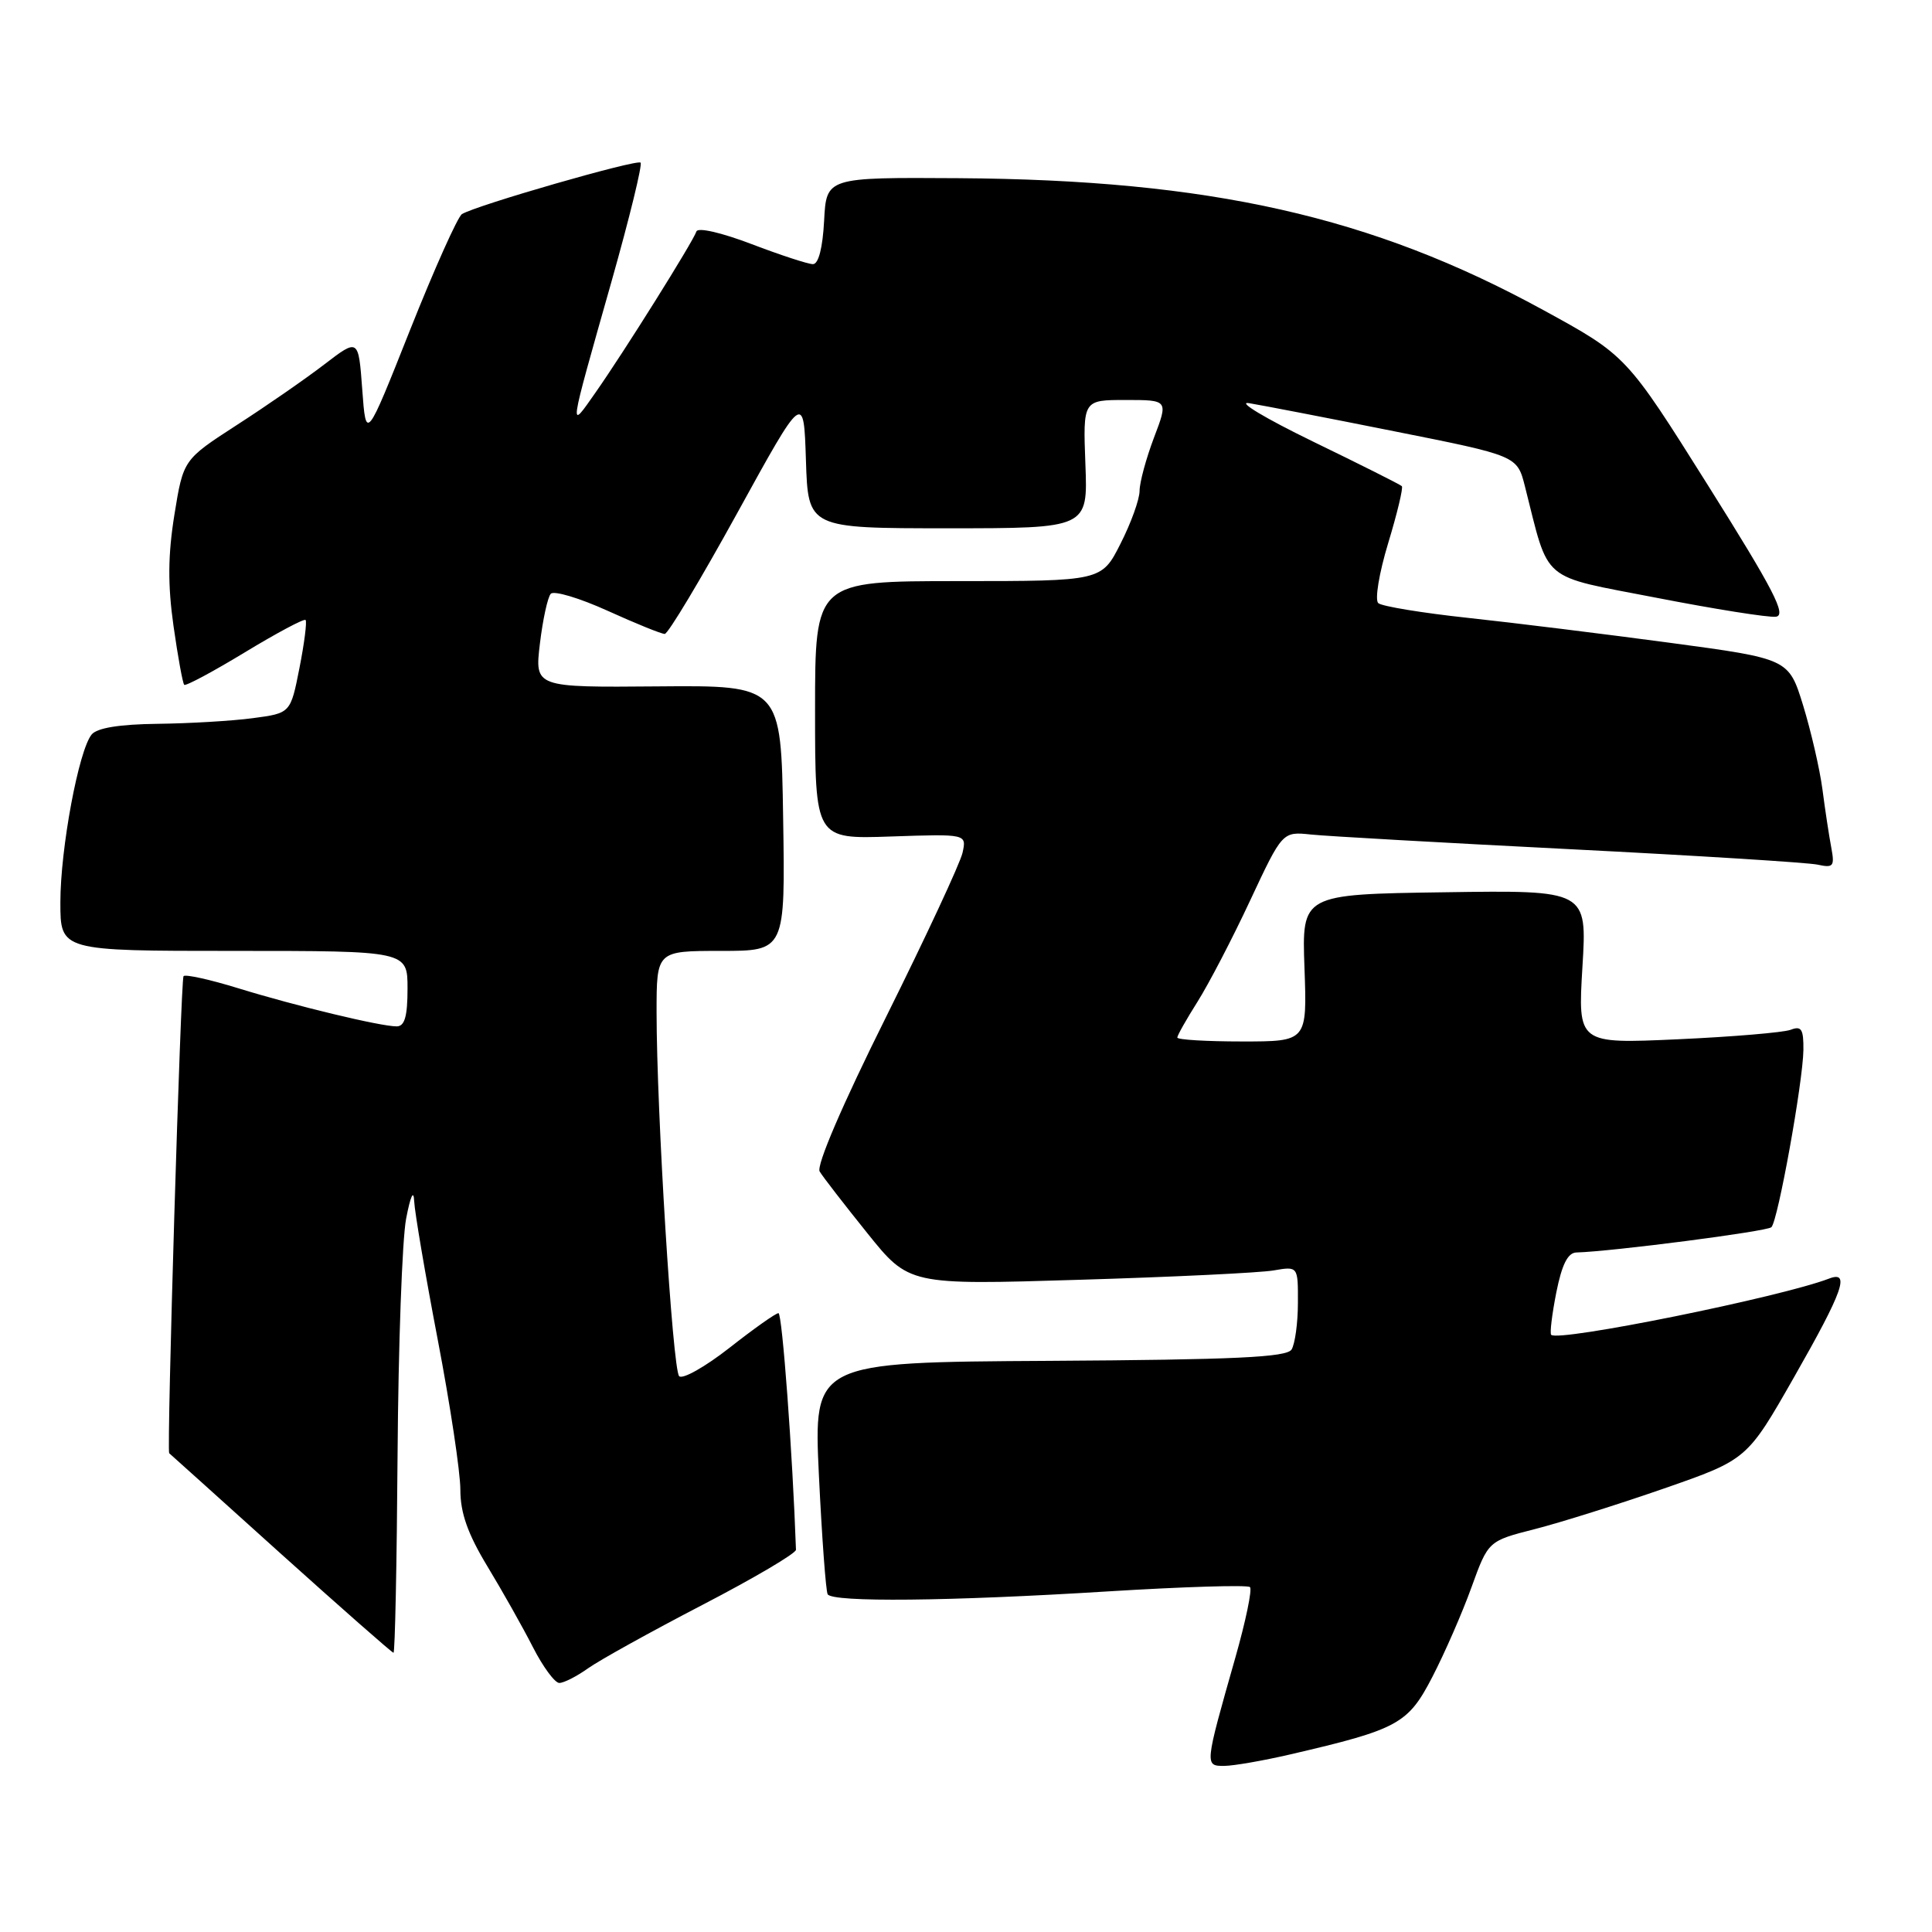 <?xml version="1.0" encoding="UTF-8" standalone="no"?>
<!DOCTYPE svg PUBLIC "-//W3C//DTD SVG 1.1//EN" "http://www.w3.org/Graphics/SVG/1.1/DTD/svg11.dtd" >
<svg xmlns="http://www.w3.org/2000/svg" xmlns:xlink="http://www.w3.org/1999/xlink" version="1.1" viewBox="0 0 256 256">
 <g >
 <path fill="currentColor"
d=" M 171.00 232.46 C 185.28 229.14 186.57 228.44 189.80 222.19 C 191.42 219.06 193.75 213.73 194.97 210.35 C 197.20 204.19 197.20 204.19 203.35 202.62 C 206.73 201.76 214.45 199.33 220.50 197.23 C 231.50 193.40 231.50 193.40 237.74 182.45 C 244.23 171.07 245.20 168.33 242.36 169.42 C 235.95 171.88 206.49 177.84 205.54 176.87 C 205.34 176.67 205.65 174.14 206.22 171.25 C 206.96 167.55 207.74 165.99 208.88 165.96 C 213.61 165.83 234.16 163.17 234.72 162.61 C 235.59 161.75 238.90 143.38 238.96 139.14 C 238.99 136.37 238.70 135.90 237.28 136.45 C 236.33 136.81 229.59 137.38 222.31 137.71 C 209.07 138.31 209.07 138.31 209.68 128.13 C 210.30 117.95 210.30 117.95 191.40 118.23 C 172.50 118.50 172.50 118.50 172.85 128.25 C 173.20 138.00 173.20 138.00 164.60 138.00 C 159.87 138.00 156.00 137.77 156.00 137.48 C 156.00 137.19 157.21 135.06 158.68 132.73 C 160.15 130.40 163.29 124.38 165.64 119.34 C 169.93 110.18 169.93 110.18 173.72 110.58 C 175.80 110.80 191.22 111.67 208.00 112.52 C 224.78 113.37 239.55 114.29 240.84 114.57 C 242.94 115.03 243.12 114.80 242.65 112.29 C 242.36 110.76 241.83 107.28 241.48 104.57 C 241.12 101.86 239.96 96.86 238.92 93.46 C 237.01 87.29 237.01 87.29 221.25 85.17 C 212.59 84.01 200.55 82.52 194.50 81.87 C 188.45 81.22 183.11 80.34 182.63 79.92 C 182.15 79.50 182.73 75.96 183.94 71.97 C 185.14 68.02 185.95 64.62 185.75 64.42 C 185.55 64.21 180.23 61.54 173.94 58.49 C 167.65 55.43 163.85 53.15 165.50 53.42 C 167.15 53.69 175.82 55.36 184.76 57.15 C 201.03 60.39 201.03 60.39 202.06 64.44 C 205.35 77.40 203.91 76.18 219.50 79.21 C 227.20 80.71 234.31 81.84 235.31 81.72 C 236.77 81.54 235.03 78.18 226.31 64.30 C 215.50 47.10 215.50 47.10 204.45 41.06 C 181.80 28.67 160.31 23.83 127.00 23.61 C 109.50 23.50 109.50 23.50 109.20 29.25 C 109.01 32.83 108.46 35.00 107.72 35.00 C 107.07 35.00 103.41 33.80 99.58 32.34 C 95.59 30.82 92.47 30.10 92.28 30.67 C 91.81 32.06 82.74 46.55 78.92 52.00 C 75.34 57.11 75.26 57.65 81.04 37.26 C 83.41 28.88 85.14 21.81 84.88 21.55 C 84.40 21.07 63.10 27.20 61.21 28.37 C 60.65 28.72 57.56 35.62 54.34 43.71 C 48.50 58.42 48.50 58.42 48.00 51.62 C 47.50 44.82 47.50 44.82 42.97 48.29 C 40.48 50.20 35.26 53.82 31.36 56.33 C 24.29 60.91 24.29 60.91 23.11 68.20 C 22.25 73.54 22.22 77.50 22.99 82.94 C 23.57 87.03 24.21 90.54 24.41 90.74 C 24.60 90.94 28.22 89.00 32.44 86.44 C 36.66 83.88 40.28 81.95 40.49 82.15 C 40.69 82.36 40.33 85.22 39.68 88.51 C 38.50 94.50 38.50 94.50 33.50 95.16 C 30.75 95.53 25.07 95.86 20.87 95.91 C 15.85 95.97 12.87 96.45 12.15 97.32 C 10.43 99.39 8.00 112.44 8.00 119.57 C 8.00 126.00 8.00 126.00 31.00 126.00 C 54.00 126.00 54.00 126.00 54.00 131.00 C 54.00 134.68 53.62 136.00 52.56 136.00 C 50.40 136.00 39.16 133.29 31.54 130.94 C 27.84 129.80 24.59 129.08 24.32 129.34 C 23.95 129.71 22.07 192.29 22.42 192.56 C 22.47 192.59 29.09 198.55 37.14 205.81 C 45.20 213.06 51.95 219.00 52.14 219.00 C 52.34 218.99 52.58 207.18 52.68 192.75 C 52.78 178.31 53.29 164.25 53.81 161.50 C 54.39 158.47 54.81 157.55 54.88 159.16 C 54.95 160.63 56.35 168.88 58.00 177.50 C 59.65 186.12 61.00 195.07 61.00 197.40 C 61.00 200.47 61.97 203.23 64.59 207.56 C 66.57 210.83 69.28 215.64 70.61 218.25 C 71.94 220.86 73.52 223.00 74.11 223.00 C 74.71 223.00 76.42 222.13 77.92 221.06 C 79.42 219.99 86.24 216.21 93.07 212.66 C 99.91 209.11 105.49 205.82 105.47 205.35 C 105.03 192.73 103.65 174.00 103.15 174.00 C 102.79 174.00 99.87 176.07 96.65 178.60 C 93.43 181.12 90.43 182.81 89.99 182.35 C 89.12 181.42 87.00 147.21 87.00 134.13 C 87.00 126.00 87.00 126.00 95.52 126.00 C 104.05 126.00 104.05 126.00 103.77 108.40 C 103.50 90.81 103.50 90.81 87.17 90.95 C 70.85 91.09 70.85 91.09 71.54 85.29 C 71.92 82.11 72.57 79.13 72.98 78.68 C 73.40 78.23 76.78 79.24 80.51 80.93 C 84.23 82.62 87.64 84.00 88.08 84.00 C 88.52 84.00 92.84 76.79 97.69 67.98 C 106.50 51.97 106.50 51.97 106.79 60.98 C 107.08 70.00 107.08 70.00 125.61 70.00 C 144.15 70.00 144.15 70.00 143.82 61.50 C 143.50 53.00 143.50 53.00 149.15 53.00 C 154.81 53.00 154.81 53.00 152.90 58.01 C 151.86 60.77 151.00 63.93 151.00 65.04 C 151.00 66.16 149.87 69.30 148.48 72.03 C 145.97 77.00 145.97 77.00 126.98 77.00 C 108.00 77.00 108.00 77.00 108.00 94.09 C 108.00 111.19 108.00 111.19 118.05 110.84 C 128.09 110.50 128.09 110.50 127.54 113.00 C 127.23 114.38 122.68 124.15 117.42 134.73 C 111.62 146.37 108.15 154.45 108.61 155.23 C 109.03 155.93 111.87 159.60 114.91 163.38 C 120.44 170.27 120.44 170.27 142.97 169.58 C 155.36 169.21 166.96 168.65 168.75 168.34 C 172.00 167.78 172.00 167.78 171.98 172.64 C 171.98 175.31 171.59 178.09 171.14 178.82 C 170.48 179.85 163.64 180.17 139.05 180.32 C 107.80 180.50 107.80 180.50 108.51 195.50 C 108.91 203.75 109.43 210.84 109.67 211.25 C 110.32 212.33 125.75 212.18 146.79 210.87 C 156.84 210.25 165.32 209.99 165.63 210.30 C 165.94 210.61 165.06 214.83 163.68 219.68 C 159.61 233.98 159.61 234.00 162.23 233.99 C 163.48 233.98 167.43 233.29 171.00 232.46 Z "/>
</g>
</svg>